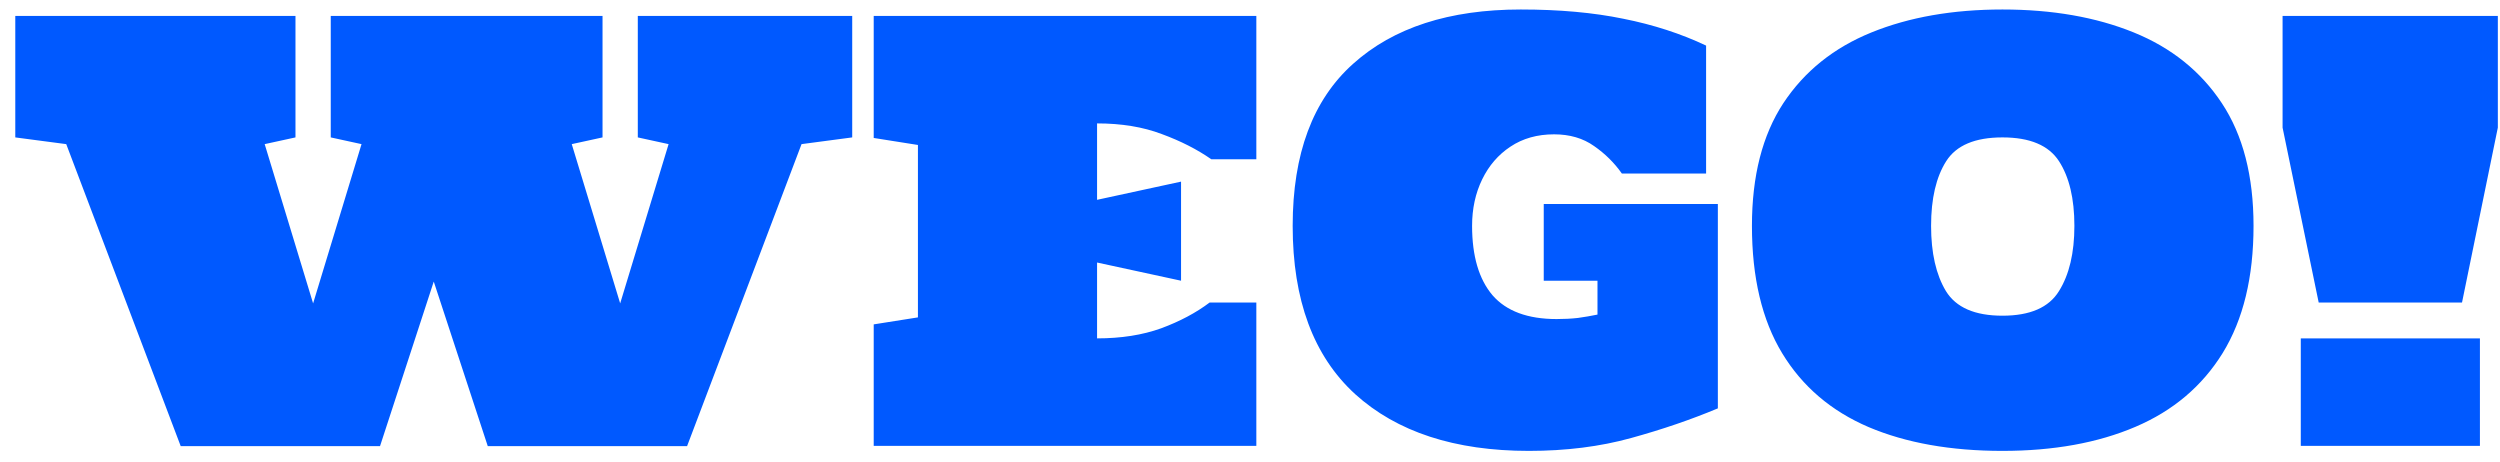 <svg width="157" height="29" viewBox="0 0 157 29" fill="none" xmlns="http://www.w3.org/2000/svg">
<path d="M11.349 28.018L4.16 9.051L0.96 8.629V1H18.556V8.629L16.622 9.051L19.663 19.053L22.704 9.051L20.771 8.629V1H37.839V8.629L35.906 9.051L38.947 19.053L41.988 9.051L40.054 8.629V1H53.519V8.629L50.337 9.051L43.148 28.018H30.632L27.24 17.682L23.865 28.018H11.349ZM54.869 28V20.371L57.646 19.932V9.104L54.869 8.664V1H78.898V10H76.068C75.177 9.379 74.14 8.852 72.957 8.418C71.785 7.973 70.431 7.75 68.896 7.75V12.549L74.17 11.406V17.629L68.896 16.486V21.25C70.408 21.25 71.75 21.039 72.922 20.617C74.093 20.184 75.107 19.645 75.963 19H78.898V28H54.869ZM96.016 28.316C91.363 28.316 87.725 27.127 85.1 24.748C82.486 22.357 81.18 18.836 81.18 14.184C81.18 9.66 82.445 6.268 84.977 4.006C87.508 1.732 91.018 0.596 95.506 0.596C97.92 0.596 100.064 0.789 101.939 1.176C103.826 1.551 105.561 2.113 107.143 2.863V10.896H101.852C101.383 10.229 100.803 9.654 100.111 9.174C99.42 8.682 98.582 8.436 97.598 8.436C96.543 8.436 95.629 8.693 94.856 9.209C94.094 9.713 93.502 10.398 93.08 11.266C92.658 12.133 92.447 13.105 92.447 14.184C92.447 16.082 92.875 17.535 93.731 18.543C94.598 19.539 95.939 20.037 97.756 20.037C98.225 20.037 98.67 20.014 99.092 19.967C99.514 19.908 99.924 19.838 100.322 19.756V17.629H96.947V12.812H107.881V25.645C106.205 26.348 104.389 26.969 102.432 27.508C100.486 28.047 98.348 28.316 96.016 28.316ZM125.754 28.316C122.508 28.316 119.707 27.818 117.352 26.822C114.996 25.814 113.186 24.268 111.92 22.182C110.655 20.096 110.022 17.43 110.022 14.184C110.022 11.055 110.678 8.488 111.991 6.484C113.315 4.48 115.16 2.998 117.528 2.037C119.895 1.076 122.637 0.596 125.754 0.596C128.883 0.596 131.631 1.076 133.998 2.037C136.366 2.998 138.211 4.48 139.535 6.484C140.86 8.488 141.522 11.055 141.522 14.184C141.522 17.406 140.877 20.066 139.588 22.164C138.299 24.25 136.471 25.797 134.104 26.805C131.748 27.812 128.965 28.316 125.754 28.316ZM125.754 19.826C127.489 19.826 128.672 19.311 129.305 18.279C129.95 17.248 130.272 15.883 130.272 14.184C130.272 12.473 129.95 11.119 129.305 10.123C128.66 9.127 127.477 8.629 125.754 8.629C124.032 8.629 122.854 9.127 122.221 10.123C121.588 11.119 121.272 12.473 121.272 14.184C121.272 15.883 121.582 17.248 122.203 18.279C122.836 19.311 124.02 19.826 125.754 19.826ZM145.614 19L143.346 8.014V1H156.864V8.014L154.614 19H145.614ZM144.489 28V21.25H155.739V28H144.489Z" fill="#0059FF"/>
</svg>
